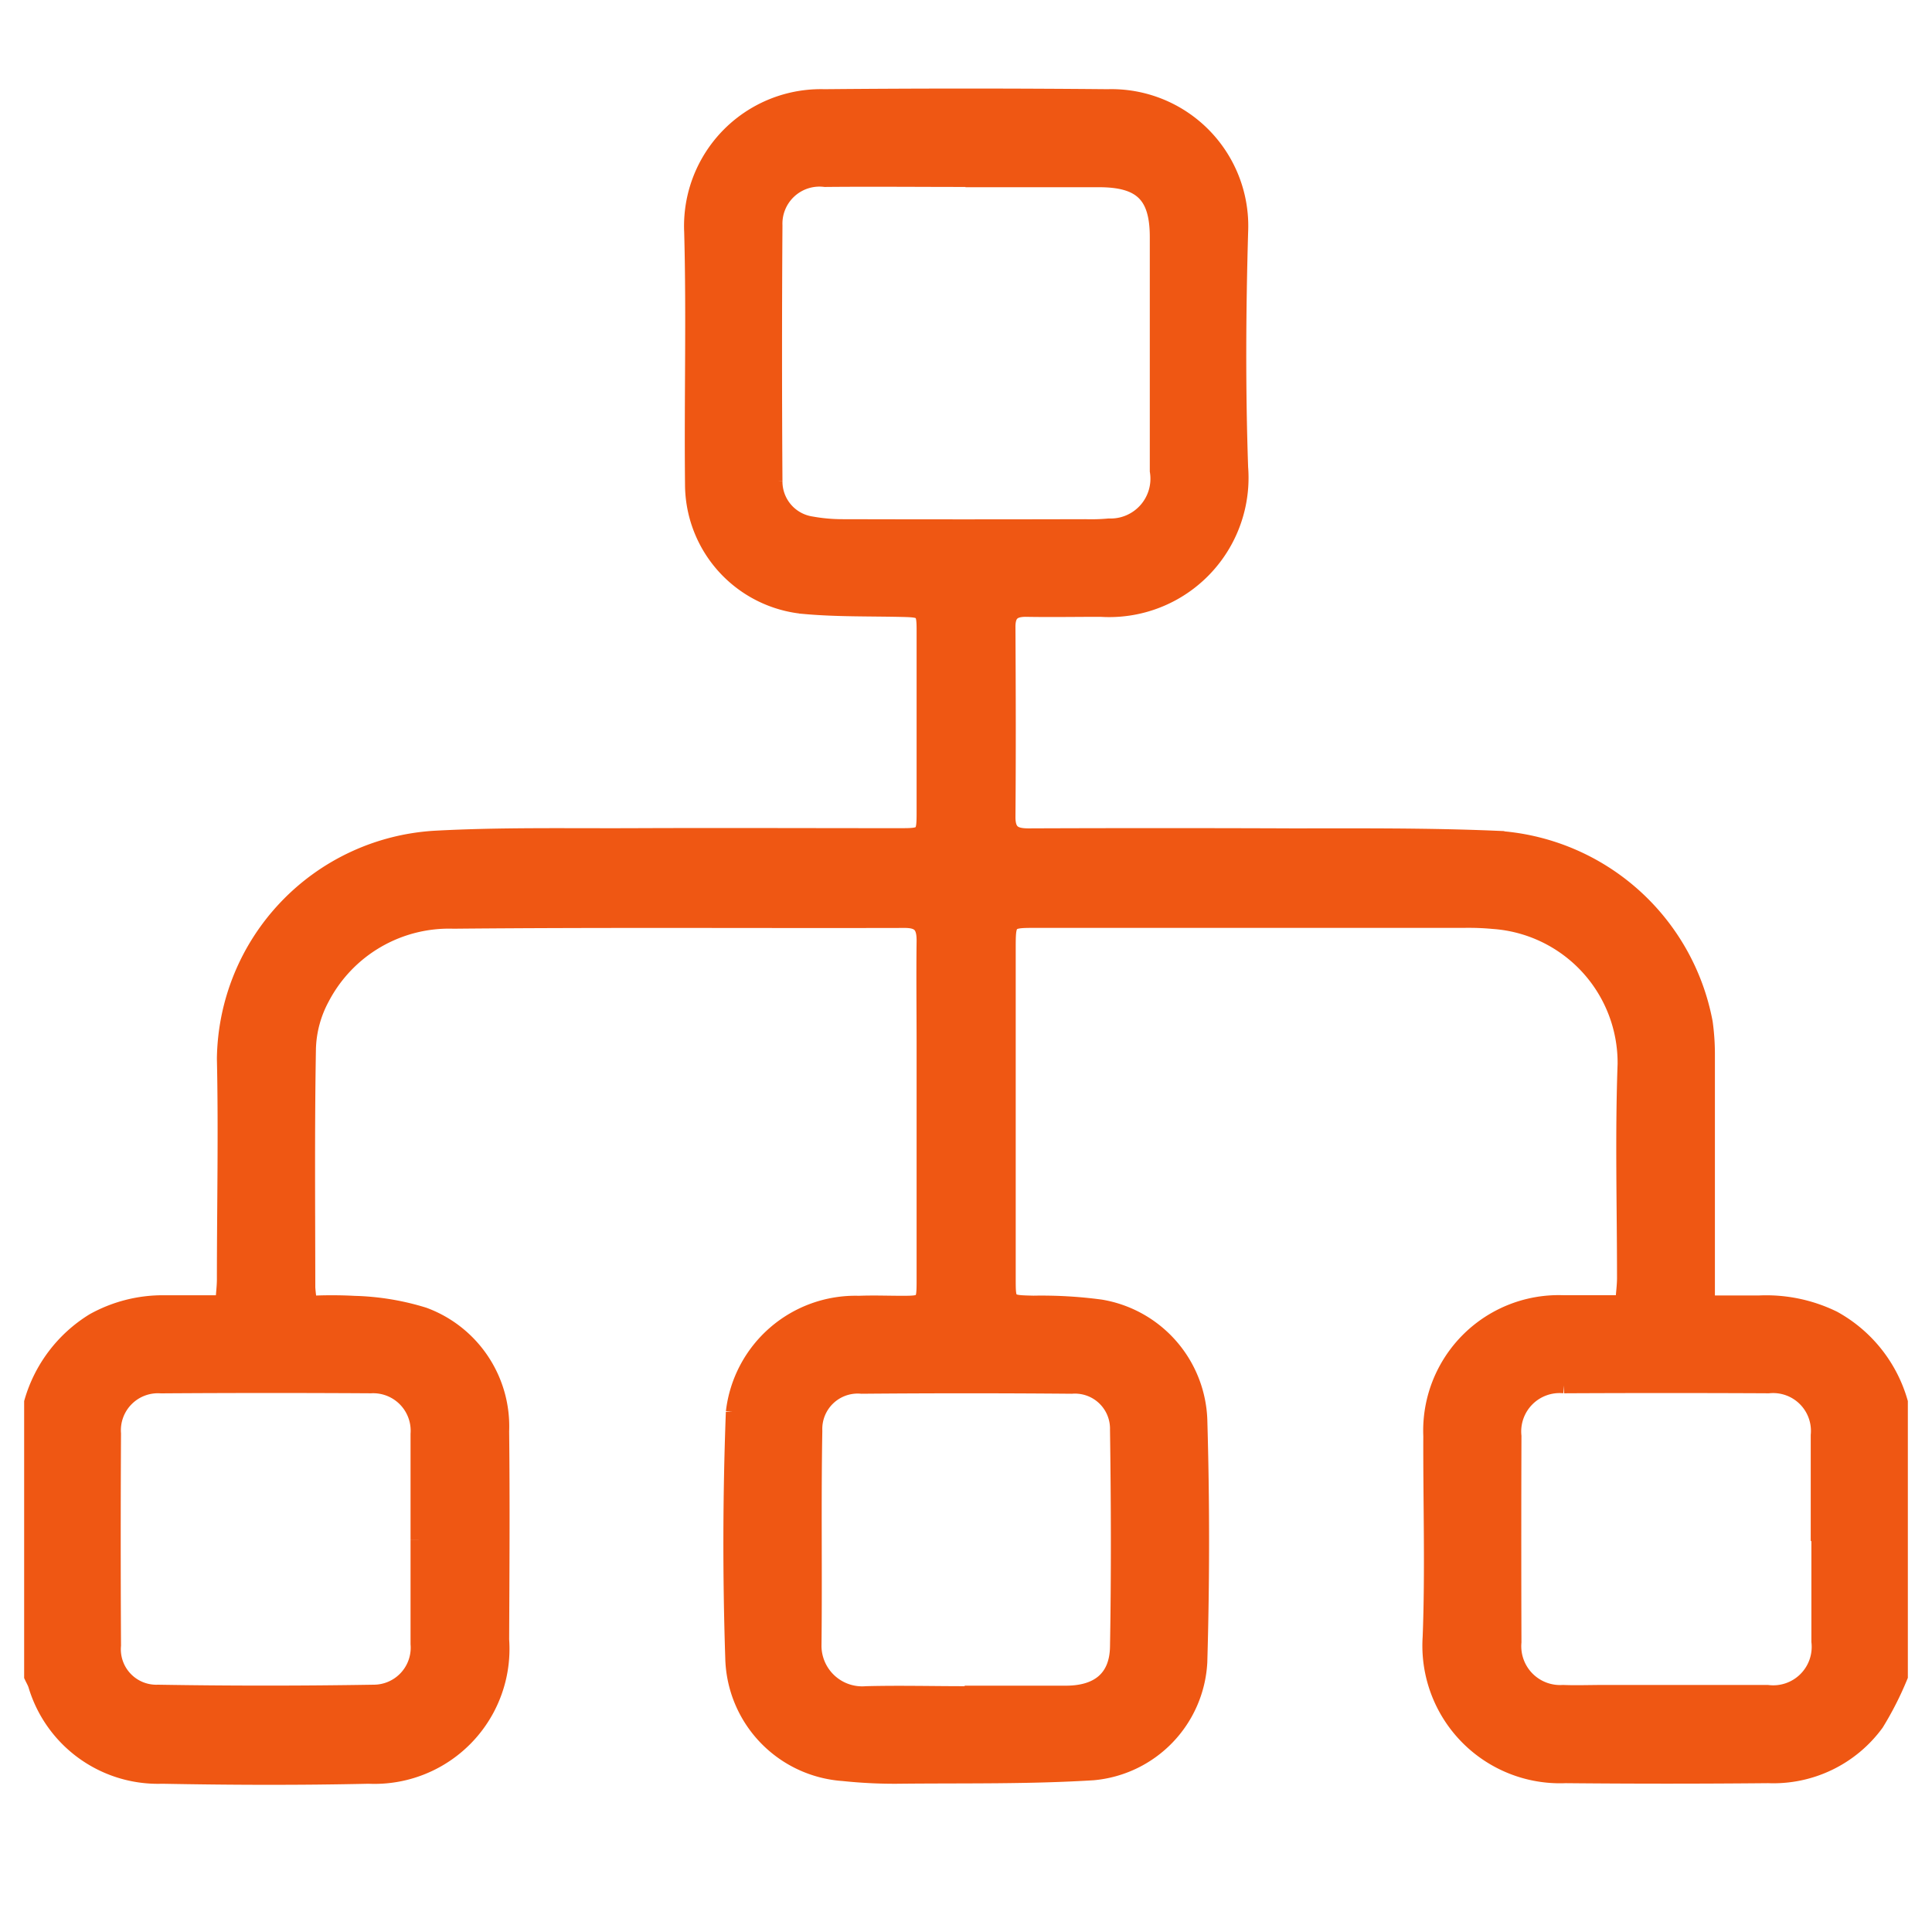 <svg xmlns="http://www.w3.org/2000/svg" width="30" height="30" viewBox="0 0 30 30">
  <g id="Group_13628" data-name="Group 13628" transform="translate(23038 10125)">
    <rect id="Rectangle_1104" data-name="Rectangle 1104" width="30" height="30" transform="translate(-23038 -10125)" fill="#fff" opacity="0"/>
    <path id="Path_5397" data-name="Path 5397" d="M29,24.529a5.026,5.026,0,0,1-.37.728,1.972,1.972,0,0,1-1.671.807q-1.575.015-3.149,0a2.012,2.012,0,0,1-2.094-2.144c.04-1.039.006-2.08.01-3.121a1.979,1.979,0,0,1,2.052-2.062c.3,0,.6,0,.928,0,.011-.156.028-.275.028-.393,0-1.107-.031-2.214.009-3.32A2.209,2.209,0,0,0,22.688,12.8a4.162,4.162,0,0,0-.453-.017h-6.64c-.447,0-.448,0-.448.459q0,2.554,0,5.107c0,.391,0,.385.4.395a6.9,6.9,0,0,1,1.045.06,1.835,1.835,0,0,1,1.53,1.735q.055,1.884,0,3.771a1.813,1.813,0,0,1-1.649,1.709c-.98.061-1.964.044-2.947.053a7.6,7.6,0,0,1-.933-.041,1.833,1.833,0,0,1-1.706-1.778c-.042-1.274-.039-2.553.009-3.827a1.9,1.9,0,0,1,1.941-1.68c.227-.009.454,0,.681,0,.324,0,.339-.015.34-.335q0-1.83,0-3.66c0-.549-.007-1.1,0-1.646,0-.227-.069-.321-.308-.321-2.336.006-4.672-.01-7.008.012a2.232,2.232,0,0,0-2.05,1.2,1.763,1.763,0,0,0-.211.782c-.022,1.239-.011,2.478-.01,3.717a2.492,2.492,0,0,0,.031.252,6.557,6.557,0,0,1,.7,0,3.974,3.974,0,0,1,1.079.178,1.837,1.837,0,0,1,1.2,1.8c.012,1.078.005,2.156,0,3.235a1.971,1.971,0,0,1-2.057,2.113c-1.068.024-2.138.02-3.206,0A1.973,1.973,0,0,1,.06,24.657c-.016-.044-.04-.085-.06-.128V20.273a2.18,2.18,0,0,1,.954-1.257,2.208,2.208,0,0,1,1.114-.278c.291,0,.582,0,.9,0,.01-.148.024-.257.025-.367,0-1.144.025-2.289,0-3.432a3.468,3.468,0,0,1,3.25-3.414c1.018-.056,2.041-.036,3.062-.04,1.39-.006,2.78,0,4.17,0,.372,0,.383-.011.383-.382q0-1.4,0-2.808c0-.318-.021-.332-.34-.34-.51-.012-1.022,0-1.529-.046a1.9,1.9,0,0,1-1.727-1.892c-.014-1.3.022-2.61-.013-3.914A2,2,0,0,1,12.3.01q2.2-.02,4.4,0A2,2,0,0,1,18.756,2.1c-.035,1.219-.042,2.441,0,3.659a2.038,2.038,0,0,1-2.164,2.194c-.388,0-.776.007-1.163,0-.206,0-.287.078-.286.285.005.983.008,1.967,0,2.95,0,.248.113.3.33.3q2.042-.008,4.085,0c1.059,0,2.118-.008,3.176.037a3.509,3.509,0,0,1,3.236,2.852,3.565,3.565,0,0,1,.034.508q0,1.73,0,3.461v.395c.291,0,.551,0,.811,0a2.371,2.371,0,0,1,1.153.238A2.154,2.154,0,0,1,29,20.273ZM14.493,1.278h0c-.728,0-1.456-.007-2.184,0A.7.7,0,0,0,11.525,2q-.013,1.986,0,3.971a.674.674,0,0,0,.575.673,2.731,2.731,0,0,0,.478.043q1.886.005,3.773,0a3.013,3.013,0,0,0,.368-.011.743.743,0,0,0,.76-.863q0-1.816,0-3.631c0-.652-.252-.9-.916-.9-.69,0-1.381,0-2.071,0M14.479,24.8c.529,0,1.059,0,1.588,0,.495-.005.786-.244.794-.728.02-1.124.016-2.249,0-3.373a.669.669,0,0,0-.72-.682q-1.631-.014-3.262,0a.675.675,0,0,0-.735.7c-.02,1.115,0,2.23-.013,3.345a.757.757,0,0,0,.819.746c.51-.013,1.021,0,1.532,0M6,22.411c0-.548,0-1.1,0-1.645a.707.707,0,0,0-.742-.756Q3.631,20,2,20.011a.7.7,0,0,0-.746.75q-.009,1.645,0,3.289a.676.676,0,0,0,.7.735q1.672.028,3.346,0A.7.7,0,0,0,6,24.028c0-.539,0-1.078,0-1.616m21.742.018c0-.548,0-1.1,0-1.645a.712.712,0,0,0-.779-.775q-1.588-.008-3.176,0A.721.721,0,0,0,23,20.8q-.005,1.6,0,3.2a.728.728,0,0,0,.77.789c.208.008.416,0,.624,0,.851,0,1.7,0,2.552,0a.722.722,0,0,0,.806-.8c0-.52,0-1.04,0-1.56" transform="translate(-23037.5 -10123.5)" fill="#ef5713" stroke="#ef5713" stroke-width="0.25"/>
  </g>
</svg>
